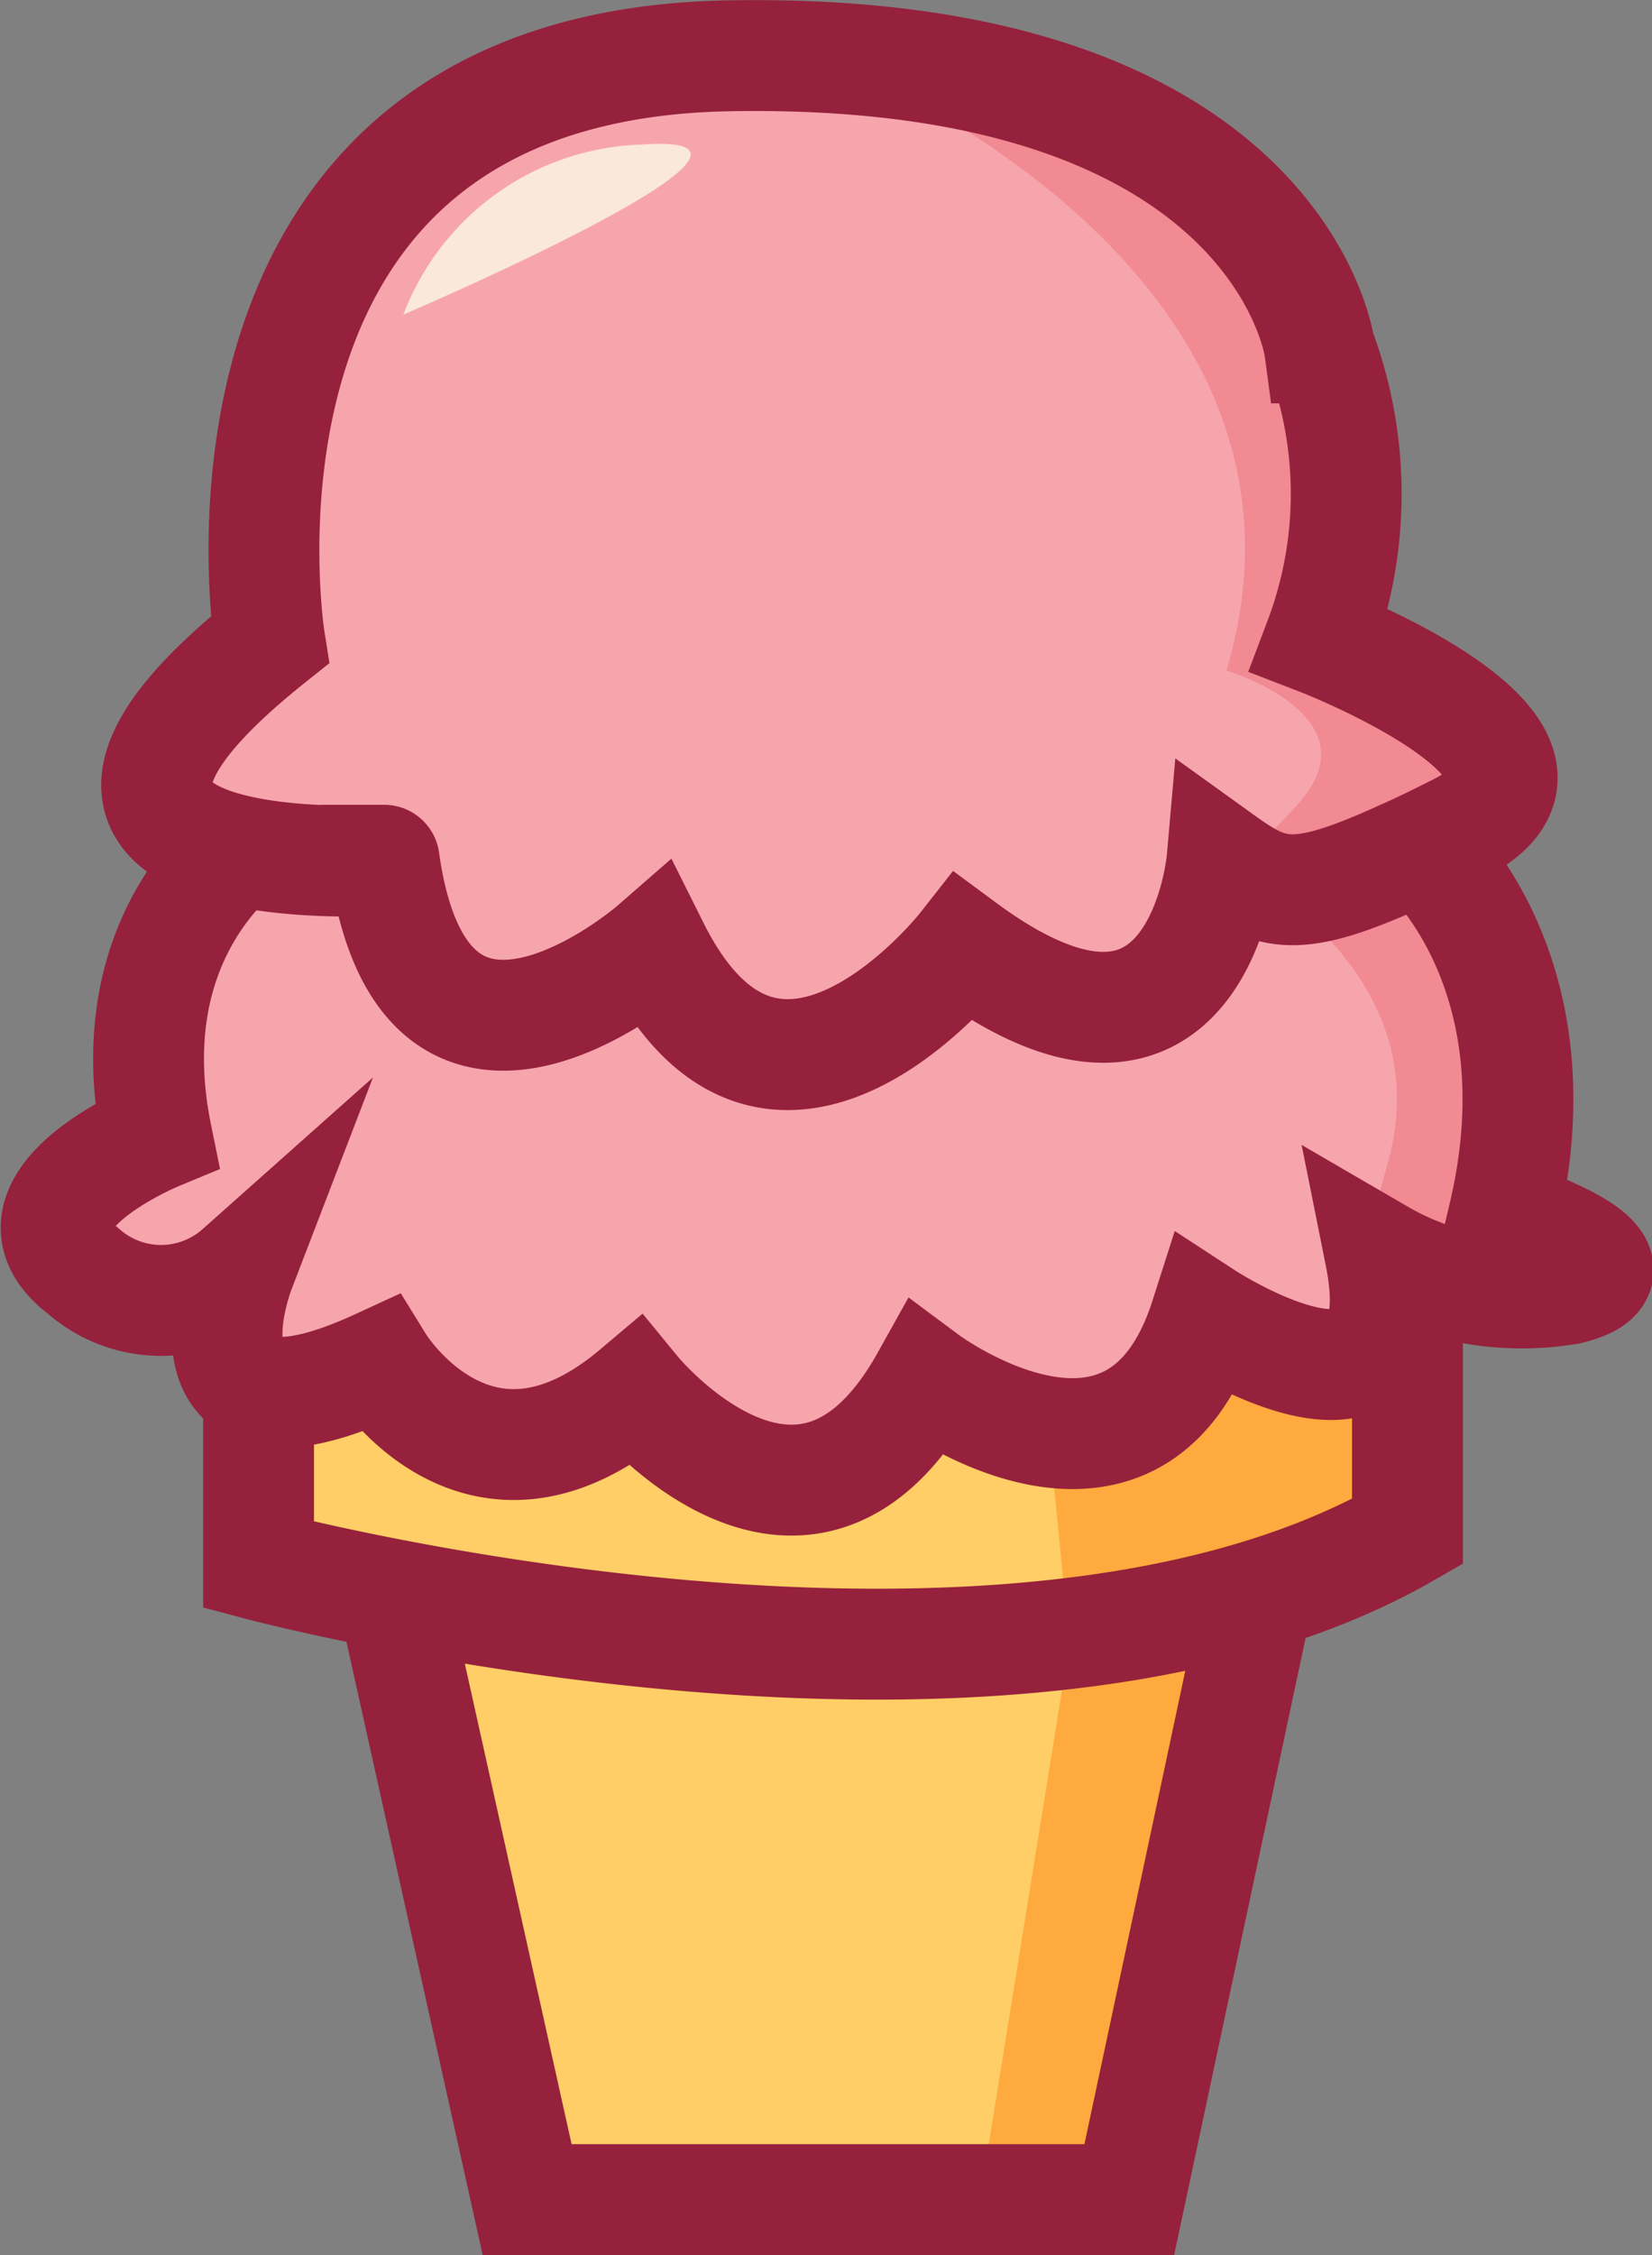 <svg id="icecream" xmlns="http://www.w3.org/2000/svg" viewBox="0 0 44.72 61"><rect x="0" y="0" width="44.72" height="61" fill="#808080" stroke="none"/><defs><style>.cls-1{fill:#ffce66;}.cls-2{fill:#ffaa3e;}.cls-3{fill:#f7a5ad;}.cls-4{fill:#f18a93;}.cls-5{fill:none;stroke:#96213c;stroke-miterlimit:10;stroke-width:3px;}.cls-6{fill:#fae8da;}</style></defs><path id="cone_icecream" class="cls-1" d="M7,37.57v4.76l3.67,1.61L14.27,59.5h16.3l3.49-16.37,4-1.7-.64-5.8S16.7,38.72,7,37.57Z"/><polygon id="shadowcone_icecream" class="cls-2" points="26.64 58.78 28.95 44.47 28.37 38.53 38.06 35.55 38.06 41.43 32.95 44.47 30.04 58.78 26.64 58.78"/><path id="scoops_icecream" class="cls-3" d="M7.3,17.31S4.14,3.36,18.52,1.57,36.2,11,36.2,11L36,17.42s6.54,2.93,4.49,4.22-2.16,1.57-2.16,1.57a11.24,11.24,0,0,1,2.36,9.68l2.55,1.43-1.14.61H38.72l-1.65,1.56s-4.7.19-4.61-.48-1.4,2.79-2.92,2.73A18,18,0,0,1,25,37.32s-3.21,5.5-7.87.34c0,0-4.8,2.27-6.93-.76,0,0-5.61,2.79-3.55-3,0,0-9,2.73-2.44-3.2,0,0-.38-6.5,2.44-7.77C6.68,22.94.7,22,7.3,17.31Z"/><path id="shadow_icecream" class="cls-4" d="M22.36,1.55S36.51,7,33.2,18.14c0,0,4.12,1.23,1.91,3.64s-2,1.49-2,1.49,6,2.79,4.45,8.22-.21,2.45-.21,2.45l5.46.82s.64-1.46-2.11-1.87c0,0,.18-8.39-2.69-9.75,0,0,5.21-1.56-.42-5l-2.19-.81S38.86,6.9,30.68,3.53,22.36,1.55,22.36,1.55Z"/><path id="lining_icecream" class="cls-5" d="M7.3,17.31S4.82,1.78,19.72,1.51s16,7.9,16,7.9a11.17,11.17,0,0,1,0,7.9s7.91,3.05,3.72,5.13c-.54.27-1,.5-1.46.7-2.91,1.33-3.55,1.1-4.9.13,0,0-.62,7.07-7,2.36,0,0-5.12,6.52-8.38,0,0,0-6.21,5.41-7.3-2.36C10.41,23.27-1.08,24,7.3,17.31ZM6.44,23c0,.08-3.28,2.41-2.2,7.71,0,0-4.41,1.83-2,3.66a3.19,3.19,0,0,0,4.24,0s-2,5.2,3.79,2.53c0,0,2.68,4.34,6.93.76,0,0,4.57,5.57,7.87-.34,0,0,5.67,4.22,7.56-1.69,0,0,5.83,3.8,4.73-1.69a7.64,7.64,0,0,0,5.1.93c2.54-.62-1.75-2-1.75-2,1.58-6.72-2.26-9.95-2.26-9.95M7,37.57v4.76s20.21,5.38,31.1-.9V34.32M10.63,43.13,14.27,59.5h16.3l3.49-16.37"/><path id="highlight_icecream" class="cls-6" d="M10.92,8.51a7.13,7.13,0,0,1,6.46-4.6C22.53,3.55,10.92,8.51,10.92,8.51Z"/></svg>